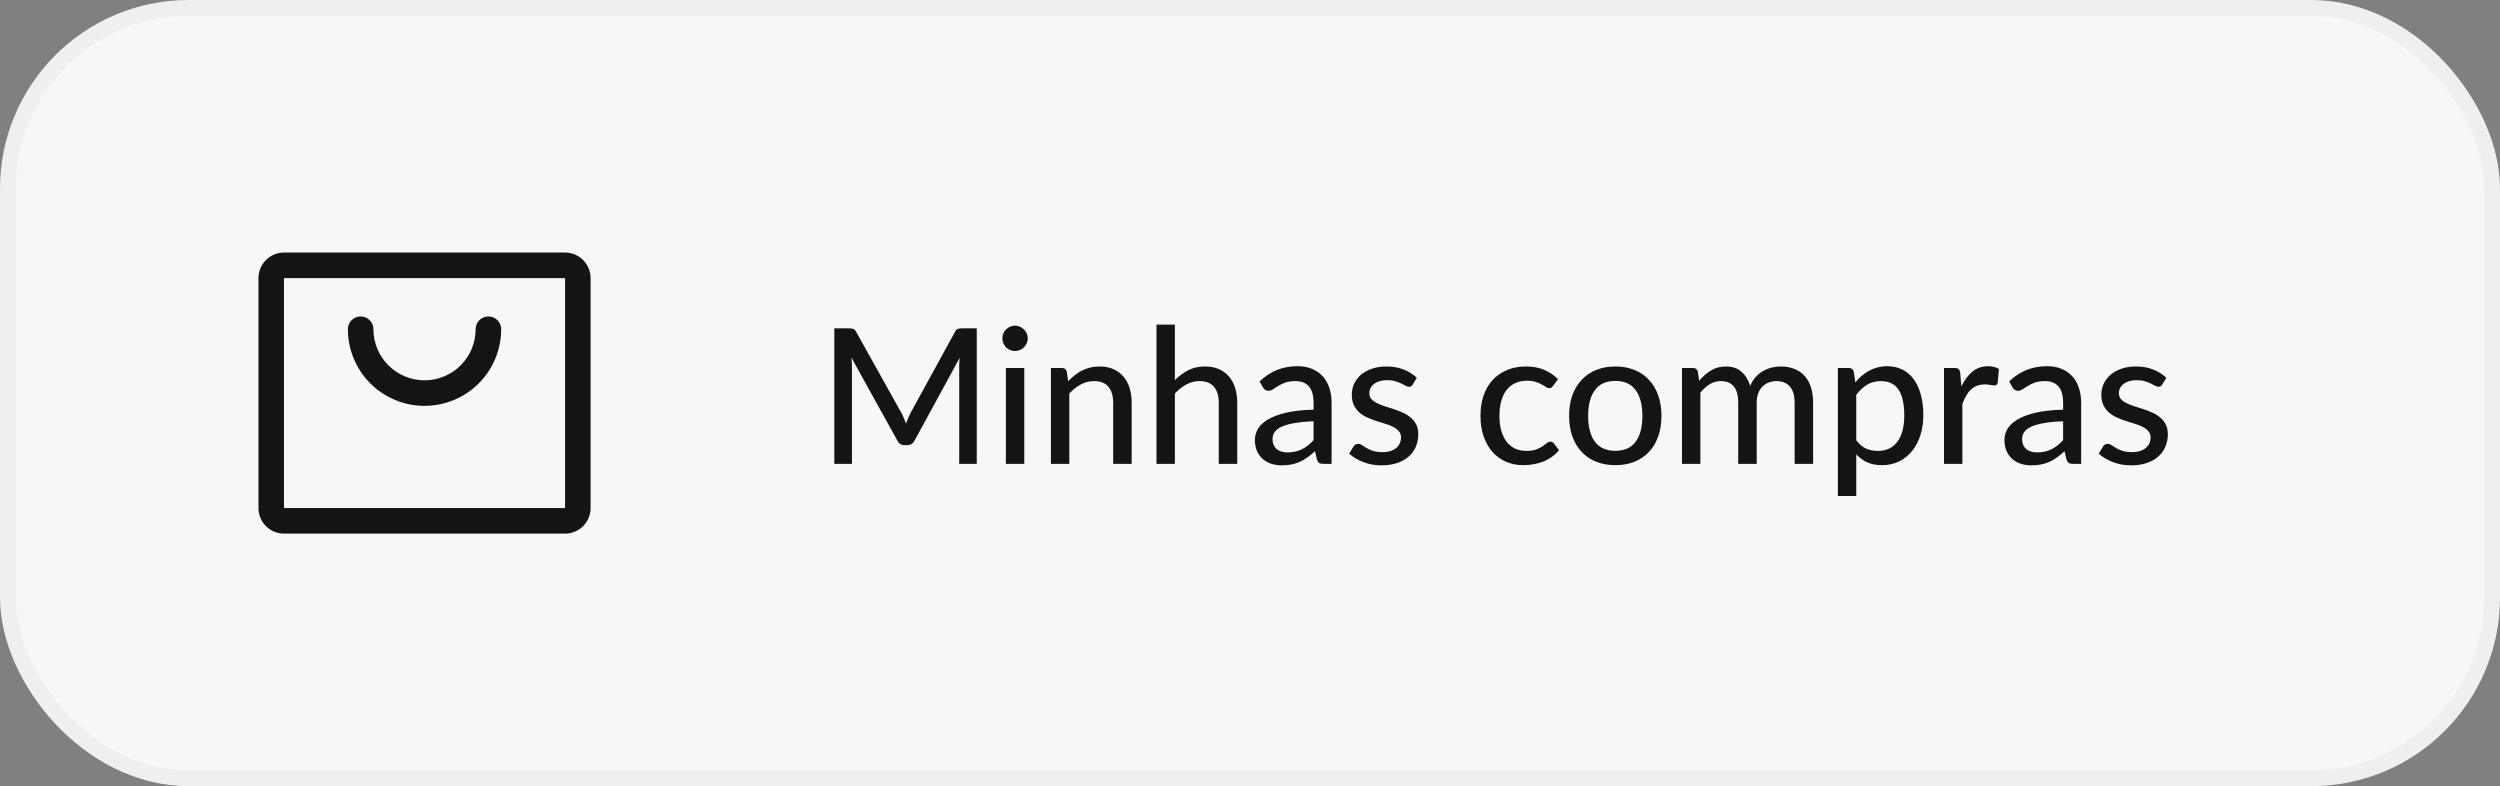 <svg width="159" height="50" viewBox="0 0 159 50" fill="none" xmlns="http://www.w3.org/2000/svg">
<rect x="0" y="0" width="159" height="50" fill="#808080" stroke="none"/>
<rect x="0.5" y="0.5" width="158" height="49" rx="11.5" fill="#F7F7F7"/>
<rect x="0.5" y="0.5" width="158" height="49" rx="11.5" stroke="#EFEFEF"/>
<path d="M35.938 16.062H18.062C17.631 16.062 17.218 16.234 16.913 16.538C16.609 16.843 16.438 17.256 16.438 17.688V32.312C16.438 32.743 16.609 33.157 16.913 33.462C17.218 33.766 17.631 33.938 18.062 33.938H35.938C36.368 33.938 36.782 33.766 37.087 33.462C37.391 33.157 37.562 32.743 37.562 32.312V17.688C37.562 17.256 37.391 16.843 37.087 16.538C36.782 16.234 36.368 16.062 35.938 16.062ZM35.938 32.312H18.062V17.688H35.938V32.312ZM31.875 20.938C31.875 22.23 31.361 23.47 30.447 24.385C29.533 25.299 28.293 25.812 27 25.812C25.707 25.812 24.467 25.299 23.553 24.385C22.639 23.47 22.125 22.23 22.125 20.938C22.125 20.722 22.211 20.515 22.363 20.363C22.515 20.211 22.722 20.125 22.938 20.125C23.153 20.125 23.36 20.211 23.512 20.363C23.664 20.515 23.75 20.722 23.75 20.938C23.75 21.799 24.092 22.626 24.702 23.236C25.311 23.845 26.138 24.188 27 24.188C27.862 24.188 28.689 23.845 29.298 23.236C29.908 22.626 30.25 21.799 30.25 20.938C30.25 20.722 30.336 20.515 30.488 20.363C30.64 20.211 30.847 20.125 31.062 20.125C31.278 20.125 31.485 20.211 31.637 20.363C31.789 20.515 31.875 20.722 31.875 20.938Z" fill="#141414"/>
<path d="M62.122 20.884V29.5H61.006V23.368C61.006 23.276 61.008 23.178 61.012 23.074C61.02 22.97 61.028 22.864 61.036 22.756L58.168 28.018C58.068 28.214 57.914 28.312 57.706 28.312H57.526C57.318 28.312 57.166 28.214 57.07 28.018L54.148 22.738C54.172 22.962 54.184 23.172 54.184 23.368V29.5H53.062V20.884H54.01C54.122 20.884 54.208 20.896 54.268 20.92C54.332 20.94 54.392 21 54.448 21.1L57.328 26.26C57.384 26.364 57.436 26.474 57.484 26.59C57.532 26.706 57.578 26.822 57.622 26.938C57.706 26.702 57.804 26.474 57.916 26.254L60.742 21.1C60.794 21 60.85 20.94 60.91 20.92C60.974 20.896 61.062 20.884 61.174 20.884H62.122ZM65.144 23.404V29.5H63.974V23.404H65.144ZM65.366 21.52C65.366 21.628 65.344 21.732 65.3 21.832C65.256 21.928 65.196 22.014 65.12 22.09C65.048 22.162 64.962 22.22 64.862 22.264C64.762 22.304 64.658 22.324 64.55 22.324C64.442 22.324 64.34 22.304 64.244 22.264C64.148 22.22 64.062 22.162 63.986 22.09C63.914 22.014 63.856 21.928 63.812 21.832C63.772 21.732 63.752 21.628 63.752 21.52C63.752 21.408 63.772 21.304 63.812 21.208C63.856 21.108 63.914 21.022 63.986 20.95C64.062 20.874 64.148 20.816 64.244 20.776C64.34 20.732 64.442 20.71 64.55 20.71C64.658 20.71 64.762 20.732 64.862 20.776C64.962 20.816 65.048 20.874 65.12 20.95C65.196 21.022 65.256 21.108 65.3 21.208C65.344 21.304 65.366 21.408 65.366 21.52ZM67.936 24.25C68.068 24.11 68.206 23.982 68.35 23.866C68.494 23.75 68.646 23.652 68.806 23.572C68.97 23.488 69.144 23.424 69.328 23.38C69.516 23.332 69.716 23.308 69.928 23.308C70.264 23.308 70.558 23.364 70.81 23.476C71.066 23.588 71.28 23.746 71.452 23.95C71.624 24.15 71.754 24.392 71.842 24.676C71.93 24.96 71.974 25.274 71.974 25.618V29.5H70.798V25.618C70.798 25.182 70.698 24.844 70.498 24.604C70.298 24.36 69.992 24.238 69.58 24.238C69.28 24.238 68.998 24.31 68.734 24.454C68.474 24.594 68.232 24.786 68.008 25.03V29.5H66.838V23.404H67.54C67.704 23.404 67.806 23.482 67.846 23.638L67.936 24.25ZM74.722 24.178C74.978 23.918 75.26 23.708 75.569 23.548C75.88 23.388 76.239 23.308 76.642 23.308C76.978 23.308 77.272 23.364 77.525 23.476C77.781 23.588 77.995 23.746 78.166 23.95C78.338 24.15 78.469 24.392 78.556 24.676C78.644 24.96 78.689 25.274 78.689 25.618V29.5H77.513V25.618C77.513 25.182 77.412 24.844 77.213 24.604C77.013 24.36 76.707 24.238 76.294 24.238C75.995 24.238 75.713 24.31 75.448 24.454C75.189 24.594 74.947 24.786 74.722 25.03V29.5H73.552V20.644H74.722V24.178ZM83.543 26.794C83.067 26.81 82.663 26.848 82.331 26.908C81.999 26.964 81.729 27.04 81.521 27.136C81.313 27.232 81.163 27.346 81.071 27.478C80.979 27.606 80.933 27.75 80.933 27.91C80.933 28.062 80.957 28.194 81.005 28.306C81.057 28.414 81.125 28.504 81.209 28.576C81.297 28.644 81.399 28.694 81.515 28.726C81.631 28.758 81.757 28.774 81.893 28.774C82.073 28.774 82.237 28.756 82.385 28.72C82.537 28.684 82.679 28.634 82.811 28.57C82.943 28.502 83.069 28.42 83.189 28.324C83.309 28.228 83.427 28.118 83.543 27.994V26.794ZM80.111 24.256C80.451 23.932 80.819 23.69 81.215 23.53C81.615 23.37 82.053 23.29 82.529 23.29C82.877 23.29 83.185 23.348 83.453 23.464C83.721 23.576 83.947 23.734 84.131 23.938C84.315 24.142 84.453 24.386 84.545 24.67C84.641 24.954 84.689 25.268 84.689 25.612V29.5H84.167C84.051 29.5 83.963 29.482 83.903 29.446C83.843 29.406 83.795 29.334 83.759 29.23L83.633 28.696C83.477 28.84 83.323 28.968 83.171 29.08C83.019 29.188 82.859 29.282 82.691 29.362C82.527 29.438 82.351 29.496 82.163 29.536C81.975 29.576 81.767 29.596 81.539 29.596C81.299 29.596 81.073 29.564 80.861 29.5C80.653 29.432 80.471 29.33 80.315 29.194C80.159 29.058 80.035 28.888 79.943 28.684C79.855 28.48 79.811 28.242 79.811 27.97C79.811 27.73 79.875 27.5 80.003 27.28C80.135 27.056 80.347 26.856 80.639 26.68C80.935 26.504 81.319 26.36 81.791 26.248C82.267 26.136 82.851 26.072 83.543 26.056V25.612C83.543 25.152 83.445 24.808 83.249 24.58C83.053 24.352 82.765 24.238 82.385 24.238C82.129 24.238 81.913 24.27 81.737 24.334C81.565 24.398 81.415 24.47 81.287 24.55C81.163 24.626 81.053 24.696 80.957 24.76C80.865 24.824 80.769 24.856 80.669 24.856C80.589 24.856 80.519 24.834 80.459 24.79C80.403 24.746 80.357 24.694 80.321 24.634L80.111 24.256ZM89.85 24.454C89.818 24.506 89.784 24.544 89.748 24.568C89.712 24.588 89.666 24.598 89.61 24.598C89.546 24.598 89.474 24.576 89.394 24.532C89.318 24.488 89.224 24.44 89.112 24.388C89.004 24.336 88.876 24.288 88.728 24.244C88.58 24.2 88.404 24.178 88.2 24.178C88.032 24.178 87.878 24.2 87.738 24.244C87.602 24.284 87.486 24.342 87.39 24.418C87.294 24.49 87.22 24.578 87.168 24.682C87.116 24.782 87.09 24.89 87.09 25.006C87.09 25.158 87.134 25.284 87.222 25.384C87.314 25.484 87.432 25.57 87.576 25.642C87.724 25.714 87.89 25.78 88.074 25.84C88.262 25.896 88.452 25.956 88.644 26.02C88.84 26.084 89.03 26.158 89.214 26.242C89.402 26.322 89.568 26.424 89.712 26.548C89.86 26.668 89.978 26.814 90.066 26.986C90.158 27.158 90.204 27.368 90.204 27.616C90.204 27.9 90.152 28.164 90.048 28.408C89.948 28.648 89.798 28.856 89.598 29.032C89.402 29.208 89.158 29.346 88.866 29.446C88.574 29.546 88.24 29.596 87.864 29.596C87.444 29.596 87.056 29.526 86.7 29.386C86.344 29.246 86.046 29.068 85.806 28.852L86.082 28.402C86.114 28.346 86.154 28.304 86.202 28.276C86.25 28.244 86.314 28.228 86.394 28.228C86.47 28.228 86.548 28.256 86.628 28.312C86.708 28.368 86.804 28.43 86.916 28.498C87.028 28.562 87.164 28.622 87.324 28.678C87.484 28.73 87.684 28.756 87.924 28.756C88.124 28.756 88.298 28.732 88.446 28.684C88.594 28.632 88.716 28.564 88.812 28.48C88.912 28.392 88.986 28.292 89.034 28.18C89.082 28.068 89.106 27.95 89.106 27.826C89.106 27.666 89.06 27.534 88.968 27.43C88.88 27.322 88.762 27.23 88.614 27.154C88.47 27.078 88.304 27.012 88.116 26.956C87.928 26.9 87.736 26.84 87.54 26.776C87.344 26.712 87.152 26.638 86.964 26.554C86.776 26.47 86.608 26.364 86.46 26.236C86.316 26.108 86.198 25.952 86.106 25.768C86.018 25.584 85.974 25.36 85.974 25.096C85.974 24.86 86.022 24.634 86.118 24.418C86.218 24.202 86.36 24.012 86.544 23.848C86.732 23.684 86.962 23.554 87.234 23.458C87.51 23.358 87.824 23.308 88.176 23.308C88.58 23.308 88.944 23.372 89.268 23.5C89.596 23.628 89.876 23.804 90.108 24.028L89.85 24.454ZM98.778 24.544C98.742 24.588 98.706 24.624 98.67 24.652C98.638 24.676 98.59 24.688 98.526 24.688C98.462 24.688 98.394 24.664 98.322 24.616C98.254 24.564 98.166 24.51 98.058 24.454C97.954 24.394 97.826 24.34 97.674 24.292C97.526 24.24 97.342 24.214 97.122 24.214C96.834 24.214 96.58 24.266 96.36 24.37C96.14 24.474 95.956 24.622 95.808 24.814C95.664 25.006 95.554 25.24 95.478 25.516C95.402 25.792 95.364 26.102 95.364 26.446C95.364 26.802 95.404 27.12 95.484 27.4C95.564 27.676 95.678 27.91 95.826 28.102C95.974 28.29 96.154 28.434 96.366 28.534C96.578 28.63 96.814 28.678 97.074 28.678C97.326 28.678 97.534 28.648 97.698 28.588C97.862 28.524 97.998 28.456 98.106 28.384C98.214 28.312 98.304 28.246 98.376 28.186C98.448 28.122 98.522 28.09 98.598 28.09C98.694 28.09 98.768 28.126 98.82 28.198L99.156 28.63C99.016 28.802 98.858 28.948 98.682 29.068C98.51 29.188 98.326 29.286 98.13 29.362C97.934 29.438 97.728 29.494 97.512 29.53C97.3 29.566 97.084 29.584 96.864 29.584C96.484 29.584 96.128 29.514 95.796 29.374C95.468 29.234 95.182 29.03 94.938 28.762C94.698 28.494 94.508 28.166 94.368 27.778C94.228 27.386 94.158 26.942 94.158 26.446C94.158 25.994 94.22 25.576 94.344 25.192C94.472 24.808 94.658 24.478 94.902 24.202C95.15 23.922 95.454 23.704 95.814 23.548C96.174 23.388 96.586 23.308 97.05 23.308C97.486 23.308 97.87 23.378 98.202 23.518C98.534 23.658 98.83 23.856 99.09 24.112L98.778 24.544ZM102.74 23.308C103.188 23.308 103.592 23.382 103.952 23.53C104.316 23.674 104.624 23.884 104.876 24.16C105.132 24.432 105.328 24.762 105.464 25.15C105.6 25.534 105.668 25.966 105.668 26.446C105.668 26.926 105.6 27.36 105.464 27.748C105.328 28.136 105.132 28.466 104.876 28.738C104.624 29.01 104.316 29.22 103.952 29.368C103.592 29.512 103.188 29.584 102.74 29.584C102.288 29.584 101.88 29.512 101.516 29.368C101.156 29.22 100.848 29.01 100.592 28.738C100.336 28.466 100.138 28.136 99.998 27.748C99.862 27.36 99.794 26.926 99.794 26.446C99.794 25.966 99.862 25.534 99.998 25.15C100.138 24.762 100.336 24.432 100.592 24.16C100.848 23.884 101.156 23.674 101.516 23.53C101.88 23.382 102.288 23.308 102.74 23.308ZM102.74 28.672C103.316 28.672 103.746 28.478 104.03 28.09C104.314 27.702 104.456 27.156 104.456 26.452C104.456 25.748 104.314 25.202 104.03 24.814C103.746 24.422 103.316 24.226 102.74 24.226C102.156 24.226 101.72 24.422 101.432 24.814C101.148 25.202 101.006 25.748 101.006 26.452C101.006 27.156 101.148 27.702 101.432 28.09C101.72 28.478 102.156 28.672 102.74 28.672ZM106.974 29.5V23.404H107.676C107.84 23.404 107.942 23.482 107.982 23.638L108.066 24.22C108.29 23.952 108.538 23.734 108.81 23.566C109.086 23.394 109.408 23.308 109.776 23.308C110.18 23.308 110.508 23.42 110.76 23.644C111.012 23.864 111.196 24.164 111.312 24.544C111.4 24.328 111.514 24.142 111.654 23.986C111.794 23.83 111.95 23.702 112.122 23.602C112.294 23.502 112.476 23.428 112.668 23.38C112.864 23.332 113.062 23.308 113.262 23.308C113.586 23.308 113.874 23.36 114.126 23.464C114.382 23.564 114.598 23.712 114.774 23.908C114.95 24.104 115.084 24.346 115.176 24.634C115.268 24.922 115.314 25.25 115.314 25.618V29.5H114.138V25.618C114.138 25.162 114.038 24.818 113.838 24.586C113.642 24.354 113.354 24.238 112.974 24.238C112.806 24.238 112.646 24.268 112.494 24.328C112.342 24.384 112.208 24.47 112.092 24.586C111.98 24.702 111.89 24.846 111.822 25.018C111.758 25.19 111.726 25.39 111.726 25.618V29.5H110.55V25.618C110.55 25.146 110.456 24.798 110.268 24.574C110.08 24.35 109.804 24.238 109.44 24.238C109.188 24.238 108.954 24.304 108.738 24.436C108.522 24.568 108.324 24.748 108.144 24.976V29.5H106.974ZM118.058 28C118.25 28.252 118.456 28.428 118.676 28.528C118.9 28.628 119.15 28.678 119.426 28.678C119.962 28.678 120.376 28.486 120.668 28.102C120.964 27.714 121.112 27.15 121.112 26.41C121.112 26.022 121.078 25.692 121.01 25.42C120.946 25.144 120.85 24.92 120.722 24.748C120.598 24.572 120.444 24.444 120.26 24.364C120.076 24.28 119.868 24.238 119.636 24.238C119.296 24.238 119 24.314 118.748 24.466C118.5 24.618 118.27 24.834 118.058 25.114V28ZM117.998 24.316C118.126 24.164 118.262 24.026 118.406 23.902C118.554 23.774 118.712 23.666 118.88 23.578C119.048 23.486 119.226 23.416 119.414 23.368C119.606 23.316 119.81 23.29 120.026 23.29C120.374 23.29 120.688 23.358 120.968 23.494C121.252 23.63 121.494 23.83 121.694 24.094C121.894 24.358 122.048 24.684 122.156 25.072C122.268 25.46 122.324 25.906 122.324 26.41C122.324 26.862 122.262 27.282 122.138 27.67C122.018 28.054 121.844 28.388 121.616 28.672C121.392 28.956 121.116 29.18 120.788 29.344C120.464 29.504 120.098 29.584 119.69 29.584C119.326 29.584 119.014 29.524 118.754 29.404C118.494 29.284 118.262 29.116 118.058 28.9V31.546H116.888V23.404H117.59C117.754 23.404 117.856 23.482 117.896 23.638L117.998 24.316ZM124.742 24.574C124.938 24.174 125.174 23.86 125.45 23.632C125.726 23.404 126.058 23.29 126.446 23.29C126.578 23.29 126.702 23.306 126.818 23.338C126.938 23.366 127.042 23.41 127.13 23.47L127.052 24.352C127.024 24.46 126.958 24.514 126.854 24.514C126.798 24.514 126.714 24.504 126.602 24.484C126.49 24.46 126.37 24.448 126.242 24.448C126.054 24.448 125.888 24.476 125.744 24.532C125.6 24.584 125.47 24.664 125.354 24.772C125.242 24.876 125.142 25.006 125.054 25.162C124.966 25.314 124.884 25.488 124.808 25.684V29.5H123.638V23.404H124.31C124.438 23.404 124.524 23.428 124.568 23.476C124.616 23.52 124.65 23.6 124.67 23.716L124.742 24.574ZM131.215 26.794C130.739 26.81 130.335 26.848 130.003 26.908C129.671 26.964 129.401 27.04 129.193 27.136C128.985 27.232 128.835 27.346 128.743 27.478C128.651 27.606 128.605 27.75 128.605 27.91C128.605 28.062 128.629 28.194 128.677 28.306C128.729 28.414 128.797 28.504 128.881 28.576C128.969 28.644 129.071 28.694 129.187 28.726C129.303 28.758 129.429 28.774 129.565 28.774C129.745 28.774 129.909 28.756 130.057 28.72C130.209 28.684 130.351 28.634 130.483 28.57C130.615 28.502 130.741 28.42 130.861 28.324C130.981 28.228 131.099 28.118 131.215 27.994V26.794ZM127.783 24.256C128.123 23.932 128.491 23.69 128.887 23.53C129.287 23.37 129.725 23.29 130.201 23.29C130.549 23.29 130.857 23.348 131.125 23.464C131.393 23.576 131.619 23.734 131.803 23.938C131.987 24.142 132.125 24.386 132.217 24.67C132.313 24.954 132.361 25.268 132.361 25.612V29.5H131.839C131.723 29.5 131.635 29.482 131.575 29.446C131.515 29.406 131.467 29.334 131.431 29.23L131.305 28.696C131.149 28.84 130.995 28.968 130.843 29.08C130.691 29.188 130.531 29.282 130.363 29.362C130.199 29.438 130.023 29.496 129.835 29.536C129.647 29.576 129.439 29.596 129.211 29.596C128.971 29.596 128.745 29.564 128.533 29.5C128.325 29.432 128.143 29.33 127.987 29.194C127.831 29.058 127.707 28.888 127.615 28.684C127.527 28.48 127.483 28.242 127.483 27.97C127.483 27.73 127.547 27.5 127.675 27.28C127.807 27.056 128.019 26.856 128.311 26.68C128.607 26.504 128.991 26.36 129.463 26.248C129.939 26.136 130.523 26.072 131.215 26.056V25.612C131.215 25.152 131.117 24.808 130.921 24.58C130.725 24.352 130.437 24.238 130.057 24.238C129.801 24.238 129.585 24.27 129.409 24.334C129.237 24.398 129.087 24.47 128.959 24.55C128.835 24.626 128.725 24.696 128.629 24.76C128.537 24.824 128.441 24.856 128.341 24.856C128.261 24.856 128.191 24.834 128.131 24.79C128.075 24.746 128.029 24.694 127.993 24.634L127.783 24.256ZM137.521 24.454C137.489 24.506 137.455 24.544 137.419 24.568C137.383 24.588 137.337 24.598 137.281 24.598C137.217 24.598 137.145 24.576 137.065 24.532C136.989 24.488 136.895 24.44 136.783 24.388C136.675 24.336 136.547 24.288 136.399 24.244C136.251 24.2 136.075 24.178 135.871 24.178C135.703 24.178 135.549 24.2 135.409 24.244C135.273 24.284 135.157 24.342 135.061 24.418C134.965 24.49 134.891 24.578 134.839 24.682C134.787 24.782 134.761 24.89 134.761 25.006C134.761 25.158 134.805 25.284 134.893 25.384C134.985 25.484 135.103 25.57 135.247 25.642C135.395 25.714 135.561 25.78 135.745 25.84C135.933 25.896 136.123 25.956 136.315 26.02C136.511 26.084 136.701 26.158 136.885 26.242C137.073 26.322 137.239 26.424 137.383 26.548C137.531 26.668 137.649 26.814 137.737 26.986C137.829 27.158 137.875 27.368 137.875 27.616C137.875 27.9 137.823 28.164 137.719 28.408C137.619 28.648 137.469 28.856 137.269 29.032C137.073 29.208 136.829 29.346 136.537 29.446C136.245 29.546 135.911 29.596 135.535 29.596C135.115 29.596 134.727 29.526 134.371 29.386C134.015 29.246 133.717 29.068 133.477 28.852L133.753 28.402C133.785 28.346 133.825 28.304 133.873 28.276C133.921 28.244 133.985 28.228 134.065 28.228C134.141 28.228 134.219 28.256 134.299 28.312C134.379 28.368 134.475 28.43 134.587 28.498C134.699 28.562 134.835 28.622 134.995 28.678C135.155 28.73 135.355 28.756 135.595 28.756C135.795 28.756 135.969 28.732 136.117 28.684C136.265 28.632 136.387 28.564 136.483 28.48C136.583 28.392 136.657 28.292 136.705 28.18C136.753 28.068 136.777 27.95 136.777 27.826C136.777 27.666 136.731 27.534 136.639 27.43C136.551 27.322 136.433 27.23 136.285 27.154C136.141 27.078 135.975 27.012 135.787 26.956C135.599 26.9 135.407 26.84 135.211 26.776C135.015 26.712 134.823 26.638 134.635 26.554C134.447 26.47 134.279 26.364 134.131 26.236C133.987 26.108 133.869 25.952 133.777 25.768C133.689 25.584 133.645 25.36 133.645 25.096C133.645 24.86 133.693 24.634 133.789 24.418C133.889 24.202 134.031 24.012 134.215 23.848C134.403 23.684 134.633 23.554 134.905 23.458C135.181 23.358 135.495 23.308 135.847 23.308C136.251 23.308 136.615 23.372 136.939 23.5C137.267 23.628 137.547 23.804 137.779 24.028L137.521 24.454Z" fill="#141414"/>
</svg>
